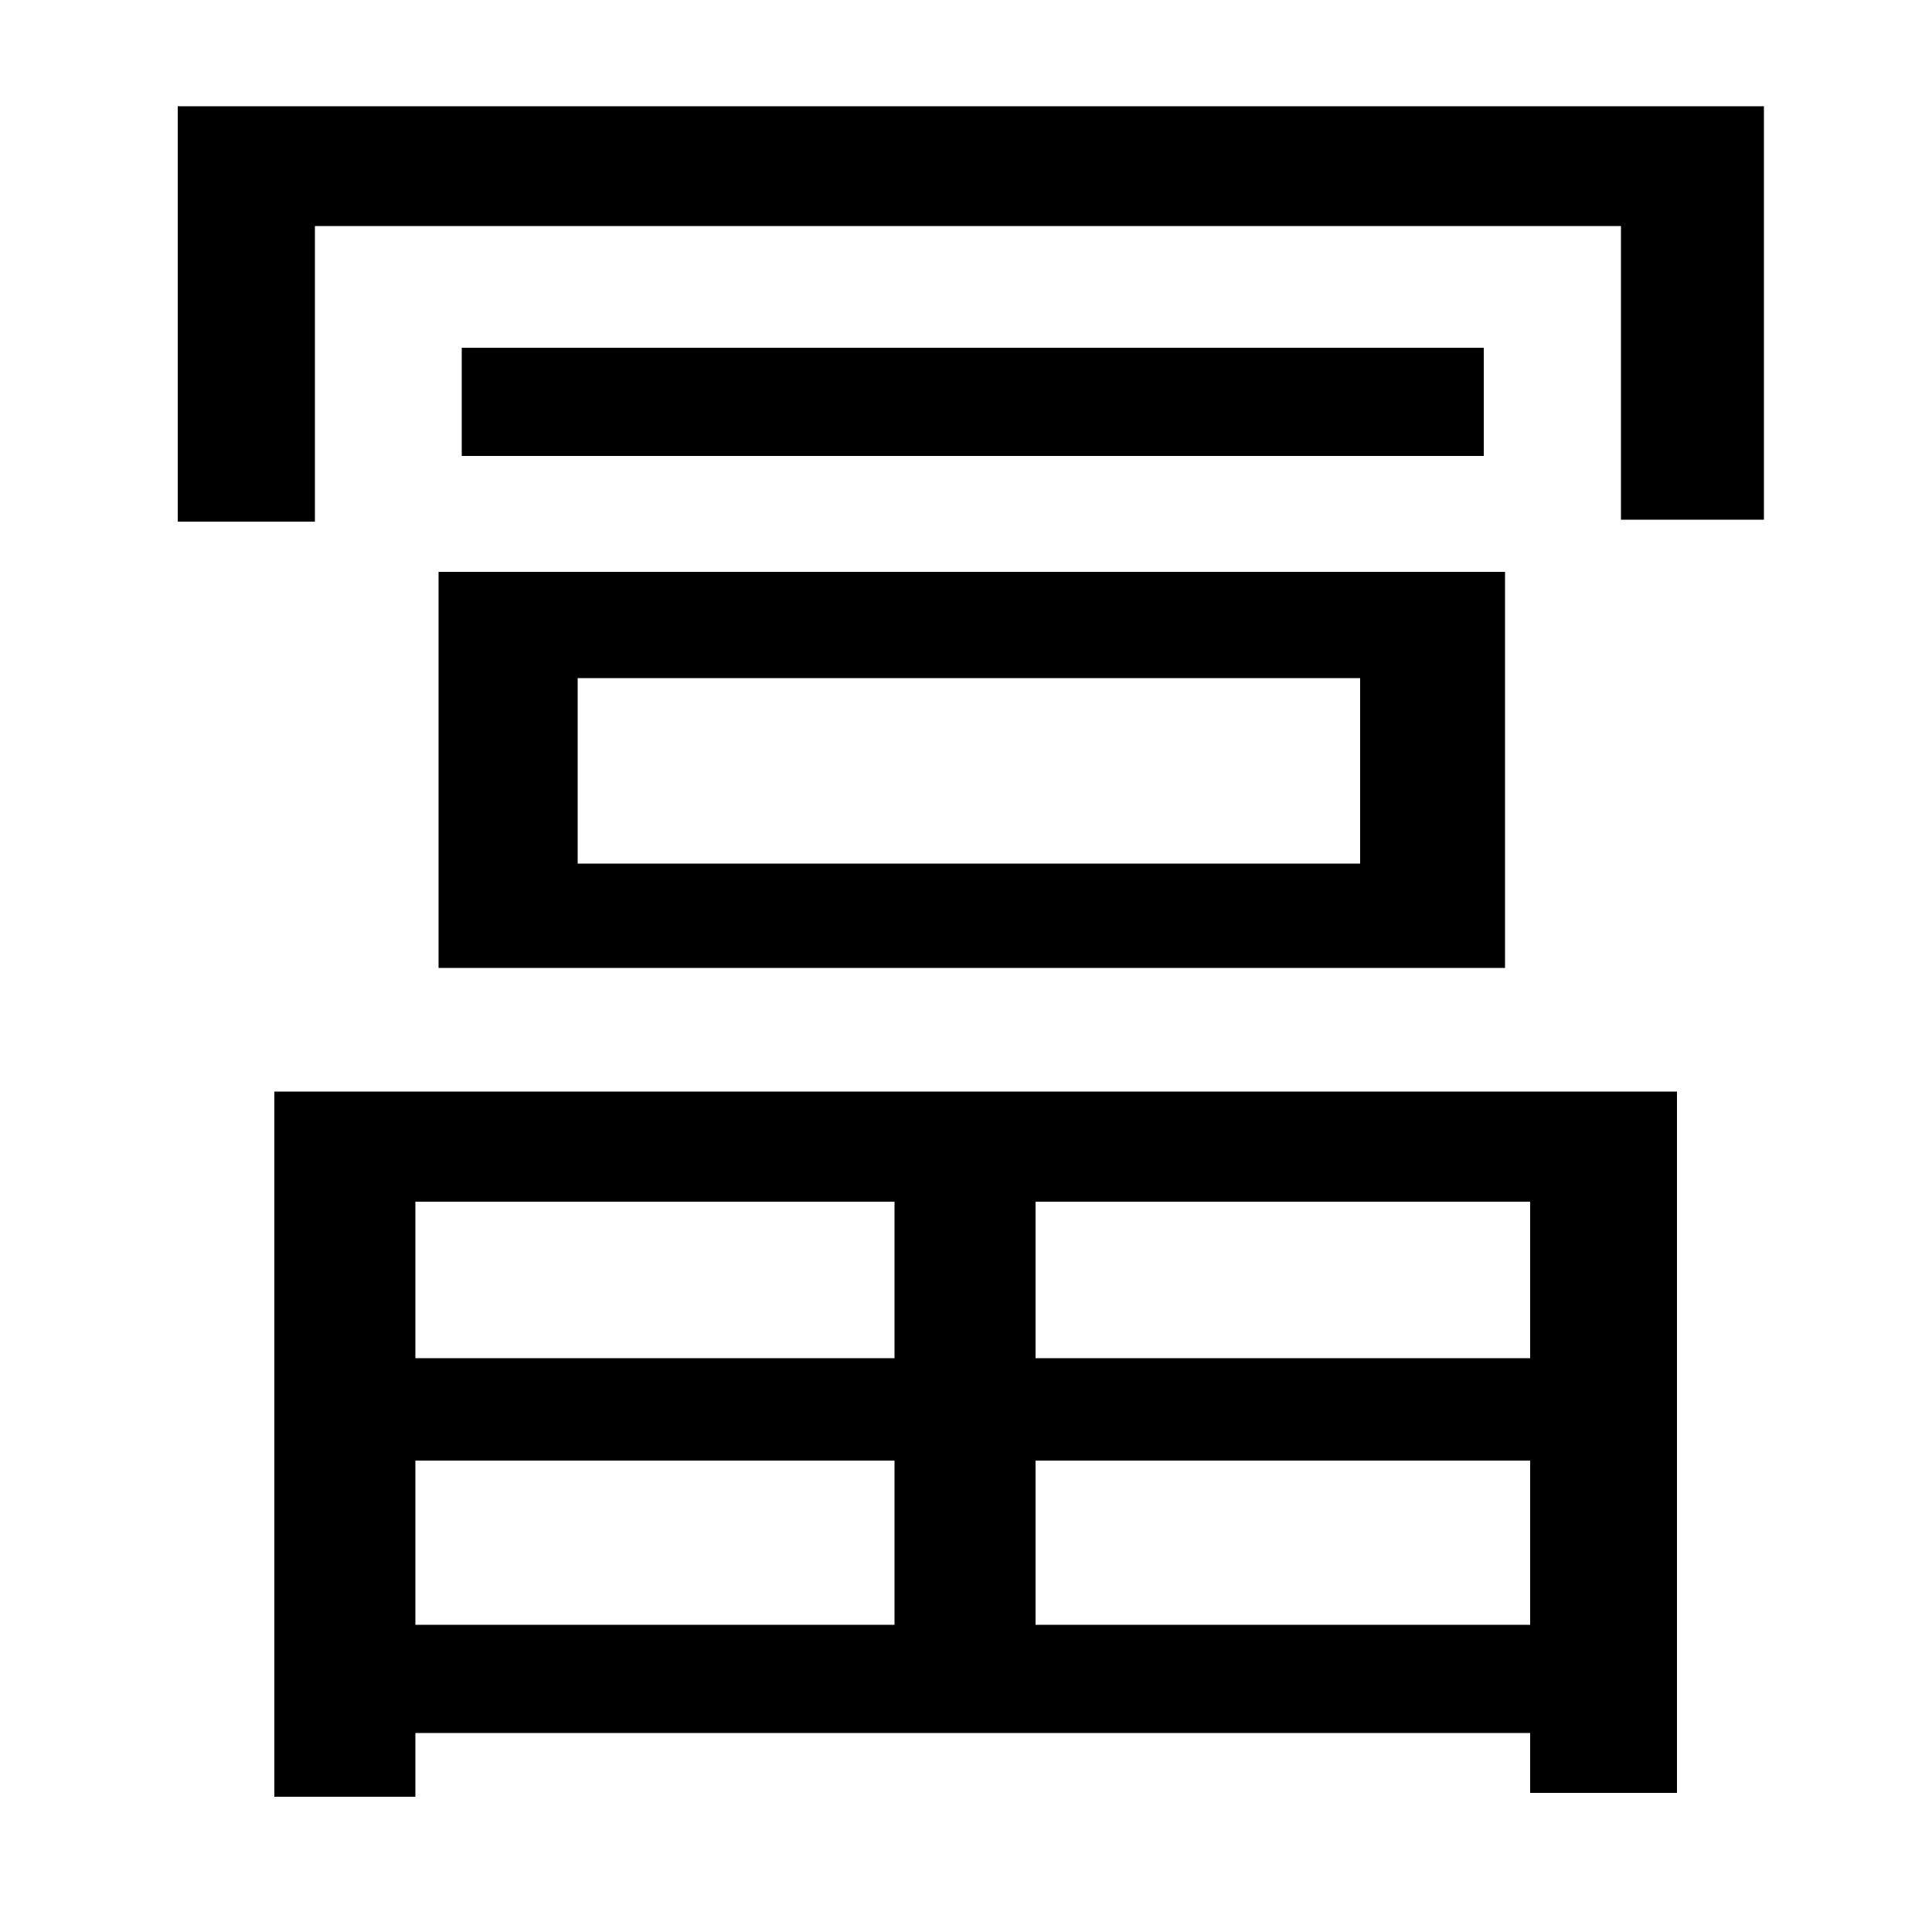 <svg xmlns="http://www.w3.org/2000/svg"
    viewBox="0 0 1000 1000">
  <!--
© 2014-2021 Adobe (http://www.adobe.com/).
Noto is a trademark of Google Inc.
This Font Software is licensed under the SIL Open Font License, Version 1.1. This Font Software is distributed on an "AS IS" BASIS, WITHOUT WARRANTIES OR CONDITIONS OF ANY KIND, either express or implied. See the SIL Open Font License for the specific language, permissions and limitations governing your use of this Font Software.
http://scripts.sil.org/OFL
  -->
<path d="M239 180L239 236 768 236 768 180ZM92 55L92 270 163 270 163 117 839 117 839 269 913 269 913 55ZM299 351L704 351 704 447 299 447ZM227 296L227 501 779 501 779 296ZM463 756L463 841 215 841 215 756ZM536 756L792 756 792 841 536 841ZM463 703L215 703 215 622 463 622ZM536 703L536 622 792 622 792 703ZM142 565L142 930 215 930 215 897 792 897 792 928 868 928 868 565Z"/>
</svg>